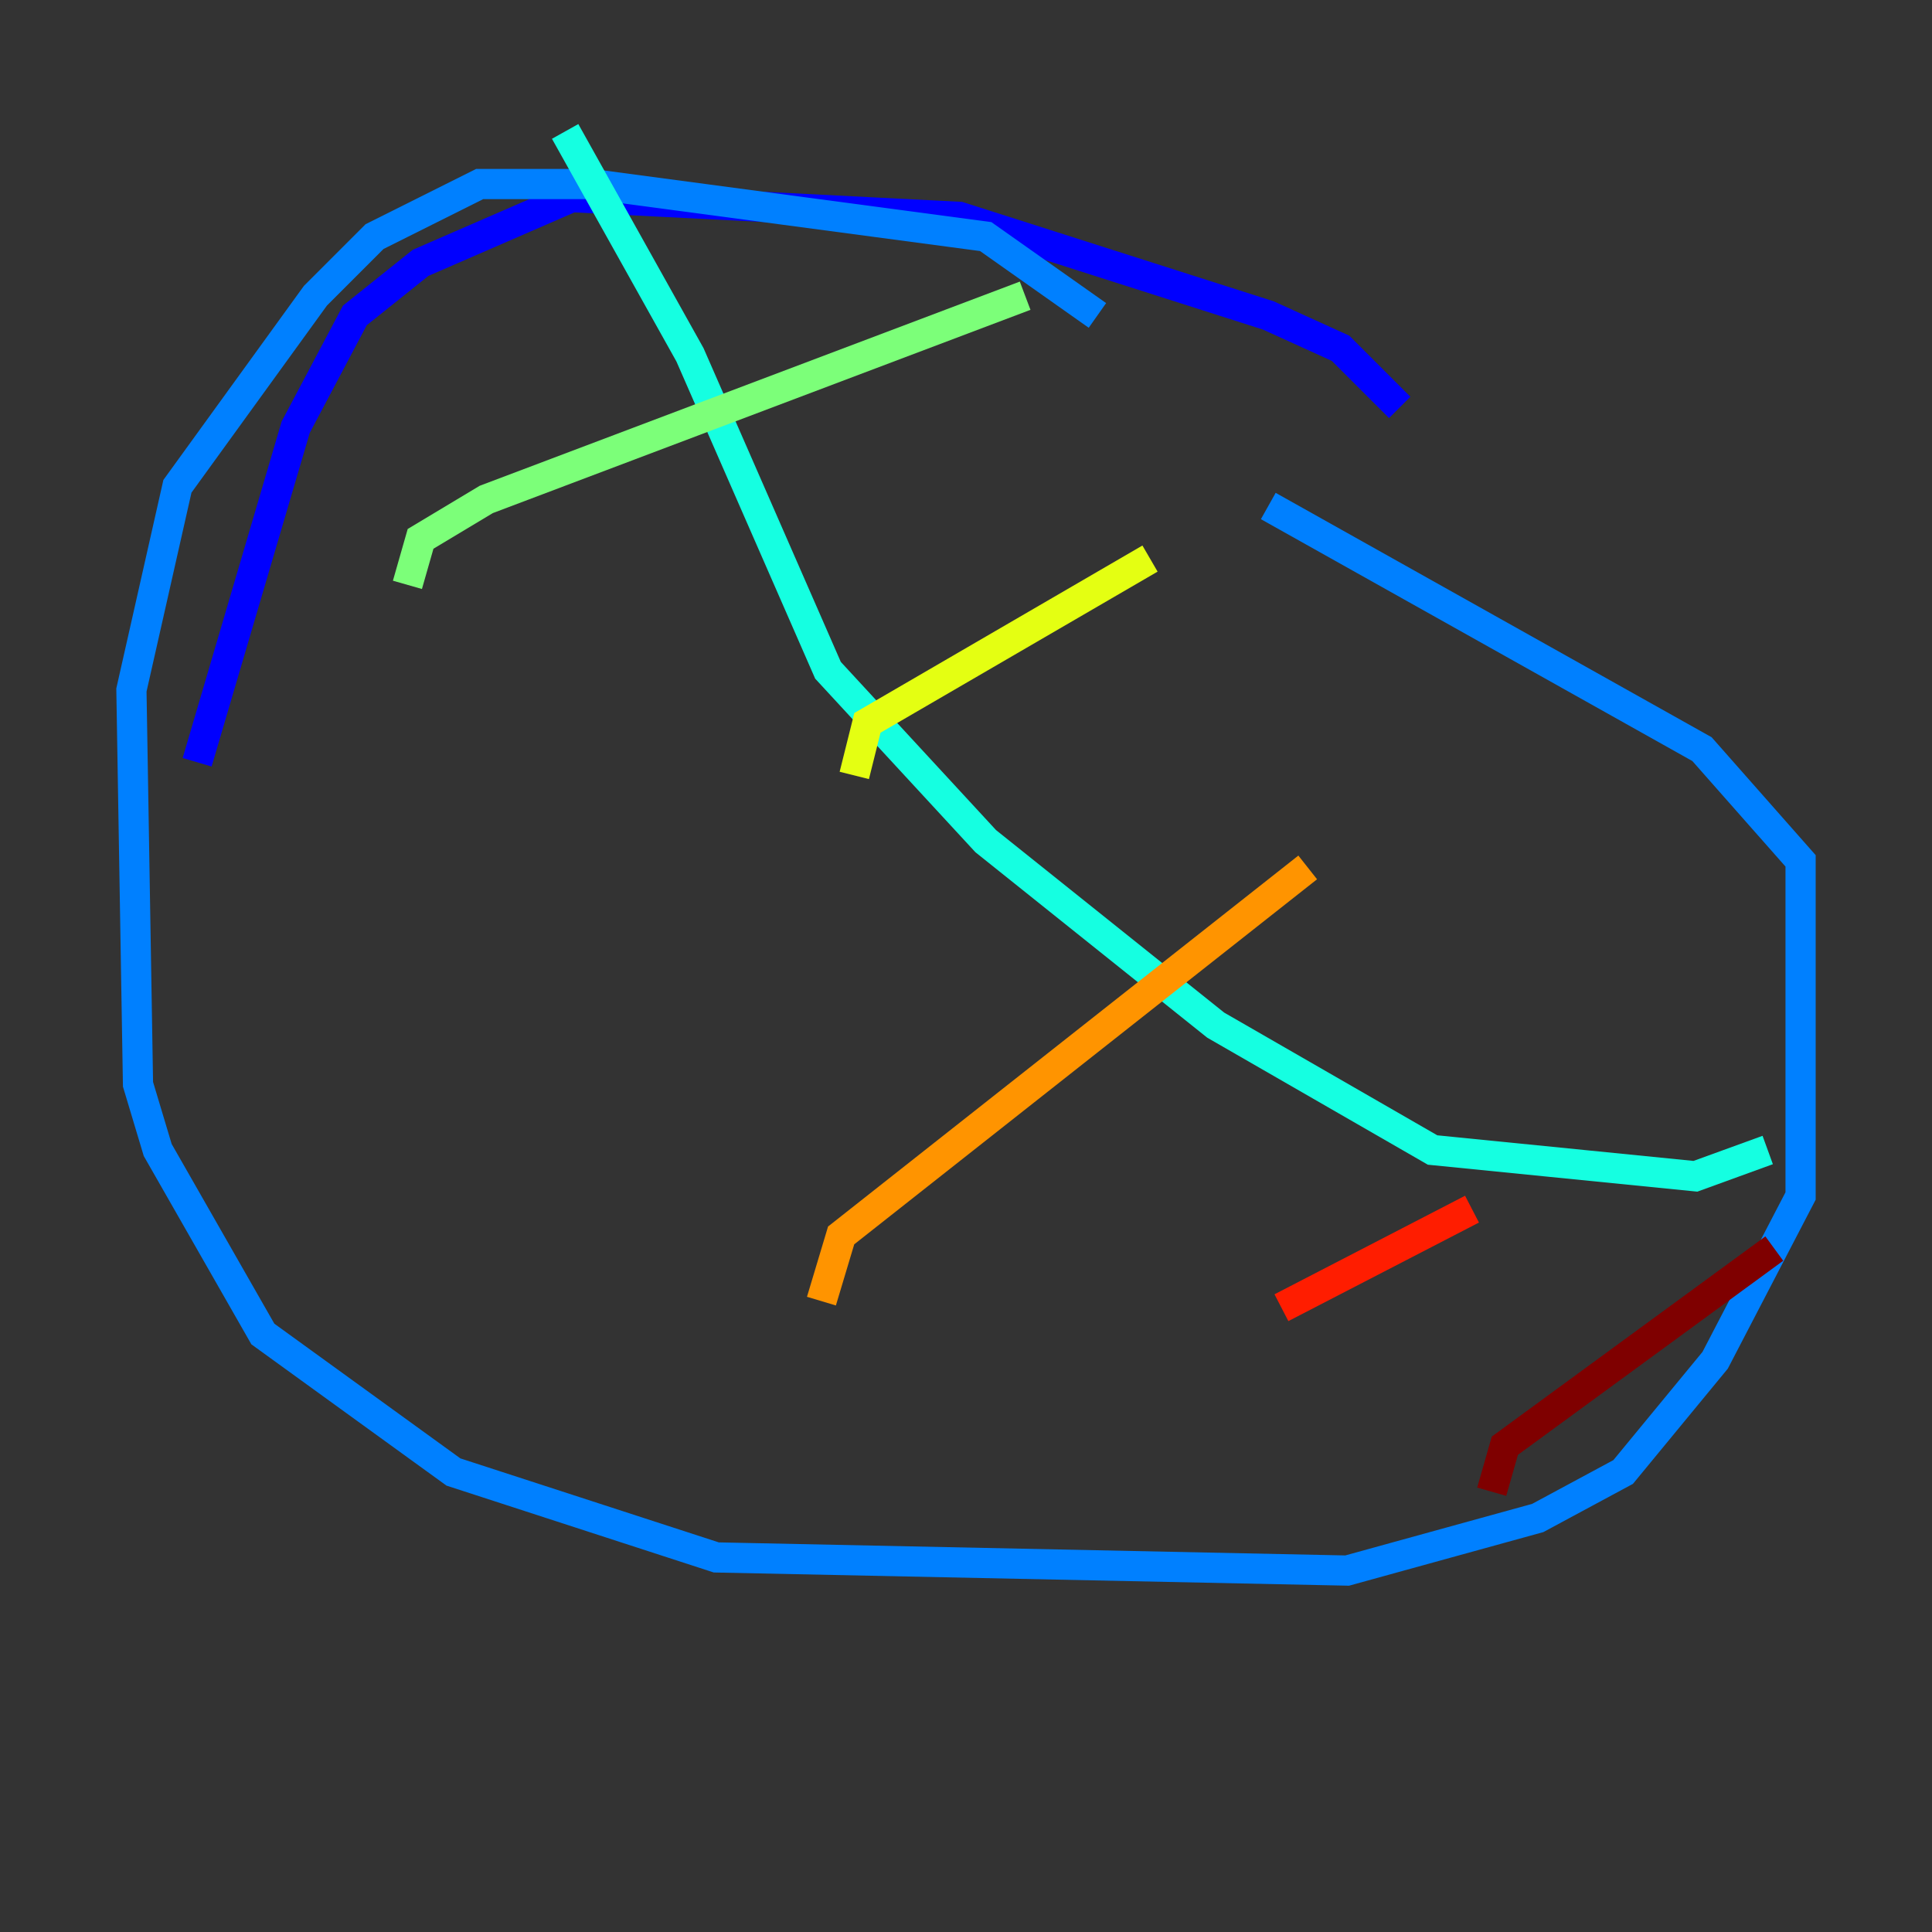 <?xml version="1.0" encoding="utf-8" ?>
<svg baseProfile="tiny" height="128" version="1.2" viewBox="0,0,128,128" width="128" xmlns="http://www.w3.org/2000/svg" xmlns:ev="http://www.w3.org/2001/xml-events" xmlns:xlink="http://www.w3.org/1999/xlink"><rect x="0" y="0" width="128" height="128" fill="#333333" stroke="none"/><defs /><polyline fill="none" points="86.204,36.136 86.204,36.136" stroke="#00007f" stroke-width="2" /><polyline fill="none" points="92.735,26.993 88.816,23.075 84.027,20.898 63.565,14.367 37.878,13.061 27.864,17.415 23.51,20.898 19.592,28.299 13.061,50.503" stroke="#0000ff" stroke-width="2" /><polyline fill="none" points="72.707,20.898 65.306,15.674 39.184,12.191 31.782,12.191 24.816,15.674 20.898,19.592 11.755,32.218 8.707,45.714 9.143,71.837 10.449,76.191 17.415,88.381 30.041,97.524 47.456,103.184 89.252,104.054 101.878,100.571 107.537,97.524 113.633,90.122 119.293,79.238 119.293,57.034 112.762,49.633 84.027,33.524" stroke="#0080ff" stroke-width="2" /><polyline fill="none" points="37.442,8.707 45.714,23.51 54.857,44.408 65.306,55.728 80.544,67.918 94.912,76.191 112.326,77.932 117.116,76.191" stroke="#15ffe1" stroke-width="2" /><polyline fill="none" points="26.993,38.748 27.864,35.701 32.218,33.088 67.918,19.592" stroke="#7cff79" stroke-width="2" /><polyline fill="none" points="56.599,51.374 57.469,47.891 76.191,37.007" stroke="#e4ff12" stroke-width="2" /><polyline fill="none" points="54.422,86.204 55.728,81.85 86.639,57.469" stroke="#ff9400" stroke-width="2" /><polyline fill="none" points="84.898,86.639 97.524,80.109" stroke="#ff1d00" stroke-width="2" /><polyline fill="none" points="98.83,98.83 99.701,95.782 117.551,82.721" stroke="#7f0000" stroke-width="2" /></svg>